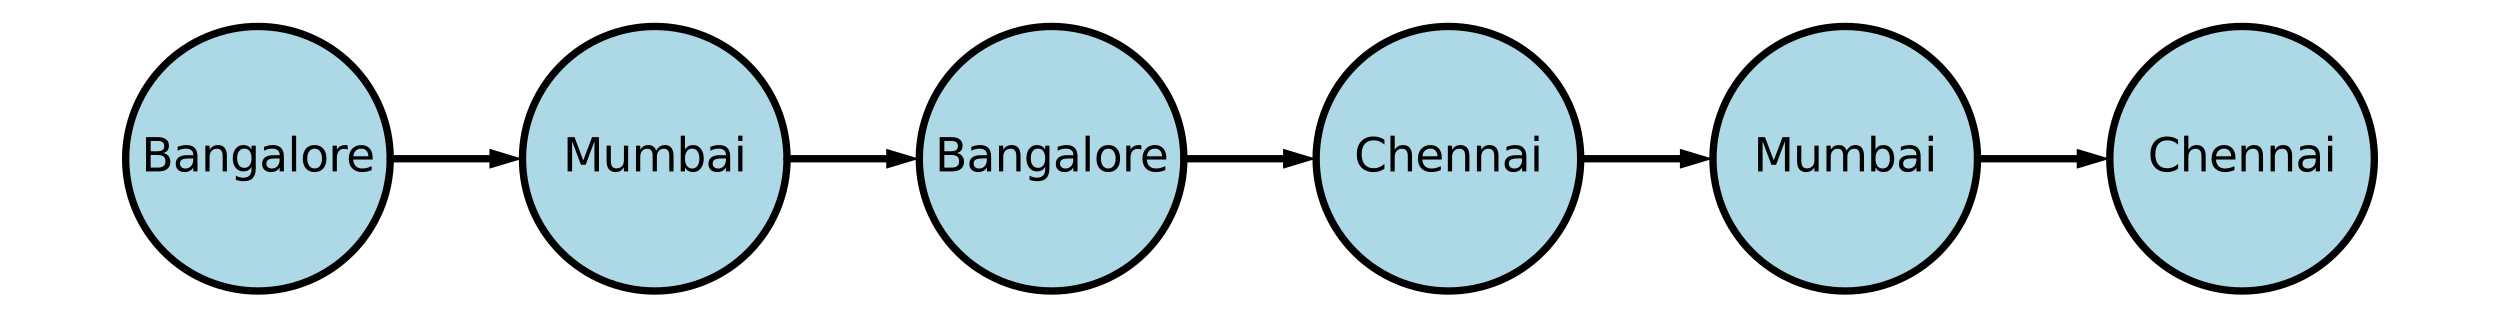 <?xml version="1.0" encoding="utf-8" standalone="no"?>
<!DOCTYPE svg PUBLIC "-//W3C//DTD SVG 1.1//EN"
  "http://www.w3.org/Graphics/SVG/1.1/DTD/svg11.dtd">
<svg xmlns:xlink="http://www.w3.org/1999/xlink" width="680.4pt" height="86.4pt" viewBox="0 0 680.4 86.4" xmlns="http://www.w3.org/2000/svg" version="1.1">
 <defs>
  <style type="text/css">*{stroke-linejoin: round; stroke-linecap: butt}</style>
 </defs>
 <g id="figure_1">
  <g id="patch_1">
   <path d="M 0 86.4 
L 680.4 86.4 
L 680.4 -0 
L 0 -0 
z
" style="fill: #ffffff"/>
  </g>
  <g id="axes_1">
   <g id="patch_2">
    <path d="M 70.2 79.2 
C 79.747 79.2 88.905 75.407 95.656 68.656 
C 102.407 61.905 106.2 52.747 106.2 43.2 
C 106.2 33.653 102.407 24.495 95.656 17.744 
C 88.905 10.993 79.747 7.2 70.2 7.2 
C 60.653 7.2 51.495 10.993 44.744 17.744 
C 37.993 24.495 34.2 33.653 34.2 43.2 
C 34.2 52.747 37.993 61.905 44.744 68.656 
C 51.495 75.407 60.653 79.2 70.2 79.2 
z
" clip-path="url(#p1c3e91ebb6)" style="fill: #add8e6; stroke: #000000; stroke-width: 2; stroke-linejoin: miter"/>
   </g>
   <g id="patch_3">
    <path d="M 178.2 79.2 
C 187.747 79.2 196.905 75.407 203.656 68.656 
C 210.407 61.905 214.2 52.747 214.2 43.2 
C 214.2 33.653 210.407 24.495 203.656 17.744 
C 196.905 10.993 187.747 7.2 178.2 7.2 
C 168.653 7.2 159.495 10.993 152.744 17.744 
C 145.993 24.495 142.2 33.653 142.2 43.2 
C 142.2 52.747 145.993 61.905 152.744 68.656 
C 159.495 75.407 168.653 79.2 178.2 79.2 
z
" clip-path="url(#p1c3e91ebb6)" style="fill: #add8e6; stroke: #000000; stroke-width: 2; stroke-linejoin: miter"/>
   </g>
   <g id="patch_4">
    <path d="M 286.2 79.2 
C 295.747 79.2 304.905 75.407 311.656 68.656 
C 318.407 61.905 322.2 52.747 322.2 43.2 
C 322.2 33.653 318.407 24.495 311.656 17.744 
C 304.905 10.993 295.747 7.2 286.2 7.2 
C 276.653 7.2 267.495 10.993 260.744 17.744 
C 253.993 24.495 250.2 33.653 250.2 43.2 
C 250.2 52.747 253.993 61.905 260.744 68.656 
C 267.495 75.407 276.653 79.2 286.2 79.2 
z
" clip-path="url(#p1c3e91ebb6)" style="fill: #add8e6; stroke: #000000; stroke-width: 2; stroke-linejoin: miter"/>
   </g>
   <g id="patch_5">
    <path d="M 394.2 79.2 
C 403.747 79.2 412.905 75.407 419.656 68.656 
C 426.407 61.905 430.2 52.747 430.2 43.2 
C 430.2 33.653 426.407 24.495 419.656 17.744 
C 412.905 10.993 403.747 7.2 394.2 7.2 
C 384.653 7.2 375.495 10.993 368.744 17.744 
C 361.993 24.495 358.2 33.653 358.2 43.2 
C 358.2 52.747 361.993 61.905 368.744 68.656 
C 375.495 75.407 384.653 79.2 394.2 79.2 
z
" clip-path="url(#p1c3e91ebb6)" style="fill: #add8e6; stroke: #000000; stroke-width: 2; stroke-linejoin: miter"/>
   </g>
   <g id="patch_6">
    <path d="M 502.2 79.2 
C 511.747 79.2 520.905 75.407 527.656 68.656 
C 534.407 61.905 538.2 52.747 538.2 43.2 
C 538.2 33.653 534.407 24.495 527.656 17.744 
C 520.905 10.993 511.747 7.2 502.2 7.2 
C 492.653 7.2 483.495 10.993 476.744 17.744 
C 469.993 24.495 466.2 33.653 466.2 43.2 
C 466.2 52.747 469.993 61.905 476.744 68.656 
C 483.495 75.407 492.653 79.2 502.2 79.2 
z
" clip-path="url(#p1c3e91ebb6)" style="fill: #add8e6; stroke: #000000; stroke-width: 2; stroke-linejoin: miter"/>
   </g>
   <g id="patch_7">
    <path d="M 610.2 79.2 
C 619.747 79.2 628.905 75.407 635.656 68.656 
C 642.407 61.905 646.2 52.747 646.2 43.2 
C 646.2 33.653 642.407 24.495 635.656 17.744 
C 628.905 10.993 619.747 7.2 610.2 7.2 
C 600.653 7.2 591.495 10.993 584.744 17.744 
C 577.993 24.495 574.2 33.653 574.2 43.2 
C 574.2 52.747 577.993 61.905 584.744 68.656 
C 591.495 75.407 600.653 79.2 610.2 79.2 
z
" clip-path="url(#p1c3e91ebb6)" style="fill: #add8e6; stroke: #000000; stroke-width: 2; stroke-linejoin: miter"/>
   </g>
   <g id="line2d_1">
    <path d="M 106.2 43.2 
L 124.2 43.2 
L 133.2 43.2 
" clip-path="url(#p1c3e91ebb6)" style="fill: none; stroke: #000000; stroke-width: 2; stroke-linecap: round"/>
   </g>
   <g id="patch_8">
    <path d="M 133.2 40.5 
L 142.2 43.2 
L 133.2 45.9 
z
" clip-path="url(#p1c3e91ebb6)"/>
   </g>
   <g id="line2d_2">
    <path d="M 214.2 43.2 
L 232.2 43.2 
L 241.2 43.2 
" clip-path="url(#p1c3e91ebb6)" style="fill: none; stroke: #000000; stroke-width: 2; stroke-linecap: round"/>
   </g>
   <g id="patch_9">
    <path d="M 241.2 40.5 
L 250.2 43.2 
L 241.2 45.9 
z
" clip-path="url(#p1c3e91ebb6)"/>
   </g>
   <g id="line2d_3">
    <path d="M 322.2 43.2 
L 340.2 43.2 
L 349.2 43.2 
" clip-path="url(#p1c3e91ebb6)" style="fill: none; stroke: #000000; stroke-width: 2; stroke-linecap: round"/>
   </g>
   <g id="patch_10">
    <path d="M 349.2 40.5 
L 358.2 43.2 
L 349.2 45.9 
z
" clip-path="url(#p1c3e91ebb6)"/>
   </g>
   <g id="line2d_4">
    <path d="M 430.2 43.2 
L 448.2 43.2 
L 457.2 43.2 
" clip-path="url(#p1c3e91ebb6)" style="fill: none; stroke: #000000; stroke-width: 2; stroke-linecap: round"/>
   </g>
   <g id="patch_11">
    <path d="M 457.2 40.5 
L 466.2 43.2 
L 457.2 45.9 
z
" clip-path="url(#p1c3e91ebb6)"/>
   </g>
   <g id="line2d_5">
    <path d="M 538.2 43.2 
L 556.2 43.2 
L 565.2 43.2 
" clip-path="url(#p1c3e91ebb6)" style="fill: none; stroke: #000000; stroke-width: 2; stroke-linecap: round"/>
   </g>
   <g id="patch_12">
    <path d="M 565.2 40.5 
L 574.2 43.2 
L 565.2 45.9 
z
" clip-path="url(#p1c3e91ebb6)"/>
   </g>
   <g id="text_1">
    <!-- Bangalore -->
    <g transform="translate(38.488 46.649) scale(0.125 -0.125)">
     <defs>
      <path id="DejaVuSans-42" d="M 1259 2228 
L 1259 519 
L 2272 519 
Q 2781 519 3026 730 
Q 3272 941 3272 1375 
Q 3272 1813 3026 2020 
Q 2781 2228 2272 2228 
L 1259 2228 
z
M 1259 4147 
L 1259 2741 
L 2194 2741 
Q 2656 2741 2882 2914 
Q 3109 3088 3109 3444 
Q 3109 3797 2882 3972 
Q 2656 4147 2194 4147 
L 1259 4147 
z
M 628 4666 
L 2241 4666 
Q 2963 4666 3353 4366 
Q 3744 4066 3744 3513 
Q 3744 3084 3544 2831 
Q 3344 2578 2956 2516 
Q 3422 2416 3680 2098 
Q 3938 1781 3938 1306 
Q 3938 681 3513 340 
Q 3088 0 2303 0 
L 628 0 
L 628 4666 
z
" transform="scale(0.016)"/>
      <path id="DejaVuSans-61" d="M 2194 1759 
Q 1497 1759 1228 1600 
Q 959 1441 959 1056 
Q 959 750 1161 570 
Q 1363 391 1709 391 
Q 2188 391 2477 730 
Q 2766 1069 2766 1631 
L 2766 1759 
L 2194 1759 
z
M 3341 1997 
L 3341 0 
L 2766 0 
L 2766 531 
Q 2569 213 2275 61 
Q 1981 -91 1556 -91 
Q 1019 -91 701 211 
Q 384 513 384 1019 
Q 384 1609 779 1909 
Q 1175 2209 1959 2209 
L 2766 2209 
L 2766 2266 
Q 2766 2663 2505 2880 
Q 2244 3097 1772 3097 
Q 1472 3097 1187 3025 
Q 903 2953 641 2809 
L 641 3341 
Q 956 3463 1253 3523 
Q 1550 3584 1831 3584 
Q 2591 3584 2966 3190 
Q 3341 2797 3341 1997 
z
" transform="scale(0.016)"/>
      <path id="DejaVuSans-6e" d="M 3513 2113 
L 3513 0 
L 2938 0 
L 2938 2094 
Q 2938 2591 2744 2837 
Q 2550 3084 2163 3084 
Q 1697 3084 1428 2787 
Q 1159 2491 1159 1978 
L 1159 0 
L 581 0 
L 581 3500 
L 1159 3500 
L 1159 2956 
Q 1366 3272 1645 3428 
Q 1925 3584 2291 3584 
Q 2894 3584 3203 3211 
Q 3513 2838 3513 2113 
z
" transform="scale(0.016)"/>
      <path id="DejaVuSans-67" d="M 2906 1791 
Q 2906 2416 2648 2759 
Q 2391 3103 1925 3103 
Q 1463 3103 1205 2759 
Q 947 2416 947 1791 
Q 947 1169 1205 825 
Q 1463 481 1925 481 
Q 2391 481 2648 825 
Q 2906 1169 2906 1791 
z
M 3481 434 
Q 3481 -459 3084 -895 
Q 2688 -1331 1869 -1331 
Q 1566 -1331 1297 -1286 
Q 1028 -1241 775 -1147 
L 775 -588 
Q 1028 -725 1275 -790 
Q 1522 -856 1778 -856 
Q 2344 -856 2625 -561 
Q 2906 -266 2906 331 
L 2906 616 
Q 2728 306 2450 153 
Q 2172 0 1784 0 
Q 1141 0 747 490 
Q 353 981 353 1791 
Q 353 2603 747 3093 
Q 1141 3584 1784 3584 
Q 2172 3584 2450 3431 
Q 2728 3278 2906 2969 
L 2906 3500 
L 3481 3500 
L 3481 434 
z
" transform="scale(0.016)"/>
      <path id="DejaVuSans-6c" d="M 603 4863 
L 1178 4863 
L 1178 0 
L 603 0 
L 603 4863 
z
" transform="scale(0.016)"/>
      <path id="DejaVuSans-6f" d="M 1959 3097 
Q 1497 3097 1228 2736 
Q 959 2375 959 1747 
Q 959 1119 1226 758 
Q 1494 397 1959 397 
Q 2419 397 2687 759 
Q 2956 1122 2956 1747 
Q 2956 2369 2687 2733 
Q 2419 3097 1959 3097 
z
M 1959 3584 
Q 2709 3584 3137 3096 
Q 3566 2609 3566 1747 
Q 3566 888 3137 398 
Q 2709 -91 1959 -91 
Q 1206 -91 779 398 
Q 353 888 353 1747 
Q 353 2609 779 3096 
Q 1206 3584 1959 3584 
z
" transform="scale(0.016)"/>
      <path id="DejaVuSans-72" d="M 2631 2963 
Q 2534 3019 2420 3045 
Q 2306 3072 2169 3072 
Q 1681 3072 1420 2755 
Q 1159 2438 1159 1844 
L 1159 0 
L 581 0 
L 581 3500 
L 1159 3500 
L 1159 2956 
Q 1341 3275 1631 3429 
Q 1922 3584 2338 3584 
Q 2397 3584 2469 3576 
Q 2541 3569 2628 3553 
L 2631 2963 
z
" transform="scale(0.016)"/>
      <path id="DejaVuSans-65" d="M 3597 1894 
L 3597 1613 
L 953 1613 
Q 991 1019 1311 708 
Q 1631 397 2203 397 
Q 2534 397 2845 478 
Q 3156 559 3463 722 
L 3463 178 
Q 3153 47 2828 -22 
Q 2503 -91 2169 -91 
Q 1331 -91 842 396 
Q 353 884 353 1716 
Q 353 2575 817 3079 
Q 1281 3584 2069 3584 
Q 2775 3584 3186 3129 
Q 3597 2675 3597 1894 
z
M 3022 2063 
Q 3016 2534 2758 2815 
Q 2500 3097 2075 3097 
Q 1594 3097 1305 2825 
Q 1016 2553 972 2059 
L 3022 2063 
z
" transform="scale(0.016)"/>
     </defs>
     <use xlink:href="#DejaVuSans-42"/>
     <use xlink:href="#DejaVuSans-61" x="68.604"/>
     <use xlink:href="#DejaVuSans-6e" x="129.883"/>
     <use xlink:href="#DejaVuSans-67" x="193.262"/>
     <use xlink:href="#DejaVuSans-61" x="256.738"/>
     <use xlink:href="#DejaVuSans-6c" x="318.018"/>
     <use xlink:href="#DejaVuSans-6f" x="345.801"/>
     <use xlink:href="#DejaVuSans-72" x="406.982"/>
     <use xlink:href="#DejaVuSans-65" x="445.846"/>
    </g>
   </g>
   <g id="text_2">
    <!-- Mumbai -->
    <g transform="translate(153.224 46.649) scale(0.125 -0.125)">
     <defs>
      <path id="DejaVuSans-4d" d="M 628 4666 
L 1569 4666 
L 2759 1491 
L 3956 4666 
L 4897 4666 
L 4897 0 
L 4281 0 
L 4281 4097 
L 3078 897 
L 2444 897 
L 1241 4097 
L 1241 0 
L 628 0 
L 628 4666 
z
" transform="scale(0.016)"/>
      <path id="DejaVuSans-75" d="M 544 1381 
L 544 3500 
L 1119 3500 
L 1119 1403 
Q 1119 906 1312 657 
Q 1506 409 1894 409 
Q 2359 409 2629 706 
Q 2900 1003 2900 1516 
L 2900 3500 
L 3475 3500 
L 3475 0 
L 2900 0 
L 2900 538 
Q 2691 219 2414 64 
Q 2138 -91 1772 -91 
Q 1169 -91 856 284 
Q 544 659 544 1381 
z
M 1991 3584 
L 1991 3584 
z
" transform="scale(0.016)"/>
      <path id="DejaVuSans-6d" d="M 3328 2828 
Q 3544 3216 3844 3400 
Q 4144 3584 4550 3584 
Q 5097 3584 5394 3201 
Q 5691 2819 5691 2113 
L 5691 0 
L 5113 0 
L 5113 2094 
Q 5113 2597 4934 2840 
Q 4756 3084 4391 3084 
Q 3944 3084 3684 2787 
Q 3425 2491 3425 1978 
L 3425 0 
L 2847 0 
L 2847 2094 
Q 2847 2600 2669 2842 
Q 2491 3084 2119 3084 
Q 1678 3084 1418 2786 
Q 1159 2488 1159 1978 
L 1159 0 
L 581 0 
L 581 3500 
L 1159 3500 
L 1159 2956 
Q 1356 3278 1631 3431 
Q 1906 3584 2284 3584 
Q 2666 3584 2933 3390 
Q 3200 3197 3328 2828 
z
" transform="scale(0.016)"/>
      <path id="DejaVuSans-62" d="M 3116 1747 
Q 3116 2381 2855 2742 
Q 2594 3103 2138 3103 
Q 1681 3103 1420 2742 
Q 1159 2381 1159 1747 
Q 1159 1113 1420 752 
Q 1681 391 2138 391 
Q 2594 391 2855 752 
Q 3116 1113 3116 1747 
z
M 1159 2969 
Q 1341 3281 1617 3432 
Q 1894 3584 2278 3584 
Q 2916 3584 3314 3078 
Q 3713 2572 3713 1747 
Q 3713 922 3314 415 
Q 2916 -91 2278 -91 
Q 1894 -91 1617 61 
Q 1341 213 1159 525 
L 1159 0 
L 581 0 
L 581 4863 
L 1159 4863 
L 1159 2969 
z
" transform="scale(0.016)"/>
      <path id="DejaVuSans-69" d="M 603 3500 
L 1178 3500 
L 1178 0 
L 603 0 
L 603 3500 
z
M 603 4863 
L 1178 4863 
L 1178 4134 
L 603 4134 
L 603 4863 
z
" transform="scale(0.016)"/>
     </defs>
     <use xlink:href="#DejaVuSans-4d"/>
     <use xlink:href="#DejaVuSans-75" x="86.279"/>
     <use xlink:href="#DejaVuSans-6d" x="149.658"/>
     <use xlink:href="#DejaVuSans-62" x="247.07"/>
     <use xlink:href="#DejaVuSans-61" x="310.547"/>
     <use xlink:href="#DejaVuSans-69" x="371.826"/>
    </g>
   </g>
   <g id="text_3">
    <!-- Bangalore -->
    <g transform="translate(254.488 46.649) scale(0.125 -0.125)">
     <use xlink:href="#DejaVuSans-42"/>
     <use xlink:href="#DejaVuSans-61" x="68.604"/>
     <use xlink:href="#DejaVuSans-6e" x="129.883"/>
     <use xlink:href="#DejaVuSans-67" x="193.262"/>
     <use xlink:href="#DejaVuSans-61" x="256.738"/>
     <use xlink:href="#DejaVuSans-6c" x="318.018"/>
     <use xlink:href="#DejaVuSans-6f" x="345.801"/>
     <use xlink:href="#DejaVuSans-72" x="406.982"/>
     <use xlink:href="#DejaVuSans-65" x="445.846"/>
    </g>
   </g>
   <g id="text_4">
    <!-- Chennai -->
    <g transform="translate(368.541 46.649) scale(0.125 -0.125)">
     <defs>
      <path id="DejaVuSans-43" d="M 4122 4306 
L 4122 3641 
Q 3803 3938 3442 4084 
Q 3081 4231 2675 4231 
Q 1875 4231 1450 3742 
Q 1025 3253 1025 2328 
Q 1025 1406 1450 917 
Q 1875 428 2675 428 
Q 3081 428 3442 575 
Q 3803 722 4122 1019 
L 4122 359 
Q 3791 134 3420 21 
Q 3050 -91 2638 -91 
Q 1578 -91 968 557 
Q 359 1206 359 2328 
Q 359 3453 968 4101 
Q 1578 4750 2638 4750 
Q 3056 4750 3426 4639 
Q 3797 4528 4122 4306 
z
" transform="scale(0.016)"/>
      <path id="DejaVuSans-68" d="M 3513 2113 
L 3513 0 
L 2938 0 
L 2938 2094 
Q 2938 2591 2744 2837 
Q 2550 3084 2163 3084 
Q 1697 3084 1428 2787 
Q 1159 2491 1159 1978 
L 1159 0 
L 581 0 
L 581 4863 
L 1159 4863 
L 1159 2956 
Q 1366 3272 1645 3428 
Q 1925 3584 2291 3584 
Q 2894 3584 3203 3211 
Q 3513 2838 3513 2113 
z
" transform="scale(0.016)"/>
     </defs>
     <use xlink:href="#DejaVuSans-43"/>
     <use xlink:href="#DejaVuSans-68" x="69.824"/>
     <use xlink:href="#DejaVuSans-65" x="133.203"/>
     <use xlink:href="#DejaVuSans-6e" x="194.727"/>
     <use xlink:href="#DejaVuSans-6e" x="258.105"/>
     <use xlink:href="#DejaVuSans-61" x="321.484"/>
     <use xlink:href="#DejaVuSans-69" x="382.764"/>
    </g>
   </g>
   <g id="text_5">
    <!-- Mumbai -->
    <g transform="translate(477.224 46.649) scale(0.125 -0.125)">
     <use xlink:href="#DejaVuSans-4d"/>
     <use xlink:href="#DejaVuSans-75" x="86.279"/>
     <use xlink:href="#DejaVuSans-6d" x="149.658"/>
     <use xlink:href="#DejaVuSans-62" x="247.07"/>
     <use xlink:href="#DejaVuSans-61" x="310.547"/>
     <use xlink:href="#DejaVuSans-69" x="371.826"/>
    </g>
   </g>
   <g id="text_6">
    <!-- Chennai -->
    <g transform="translate(584.541 46.649) scale(0.125 -0.125)">
     <use xlink:href="#DejaVuSans-43"/>
     <use xlink:href="#DejaVuSans-68" x="69.824"/>
     <use xlink:href="#DejaVuSans-65" x="133.203"/>
     <use xlink:href="#DejaVuSans-6e" x="194.727"/>
     <use xlink:href="#DejaVuSans-6e" x="258.105"/>
     <use xlink:href="#DejaVuSans-61" x="321.484"/>
     <use xlink:href="#DejaVuSans-69" x="382.764"/>
    </g>
   </g>
  </g>
 </g>
 <defs>
  <clipPath id="p1c3e91ebb6">
   <rect x="3.6" y="3.6" width="673.2" height="79.2"/>
  </clipPath>
 </defs>
</svg>
